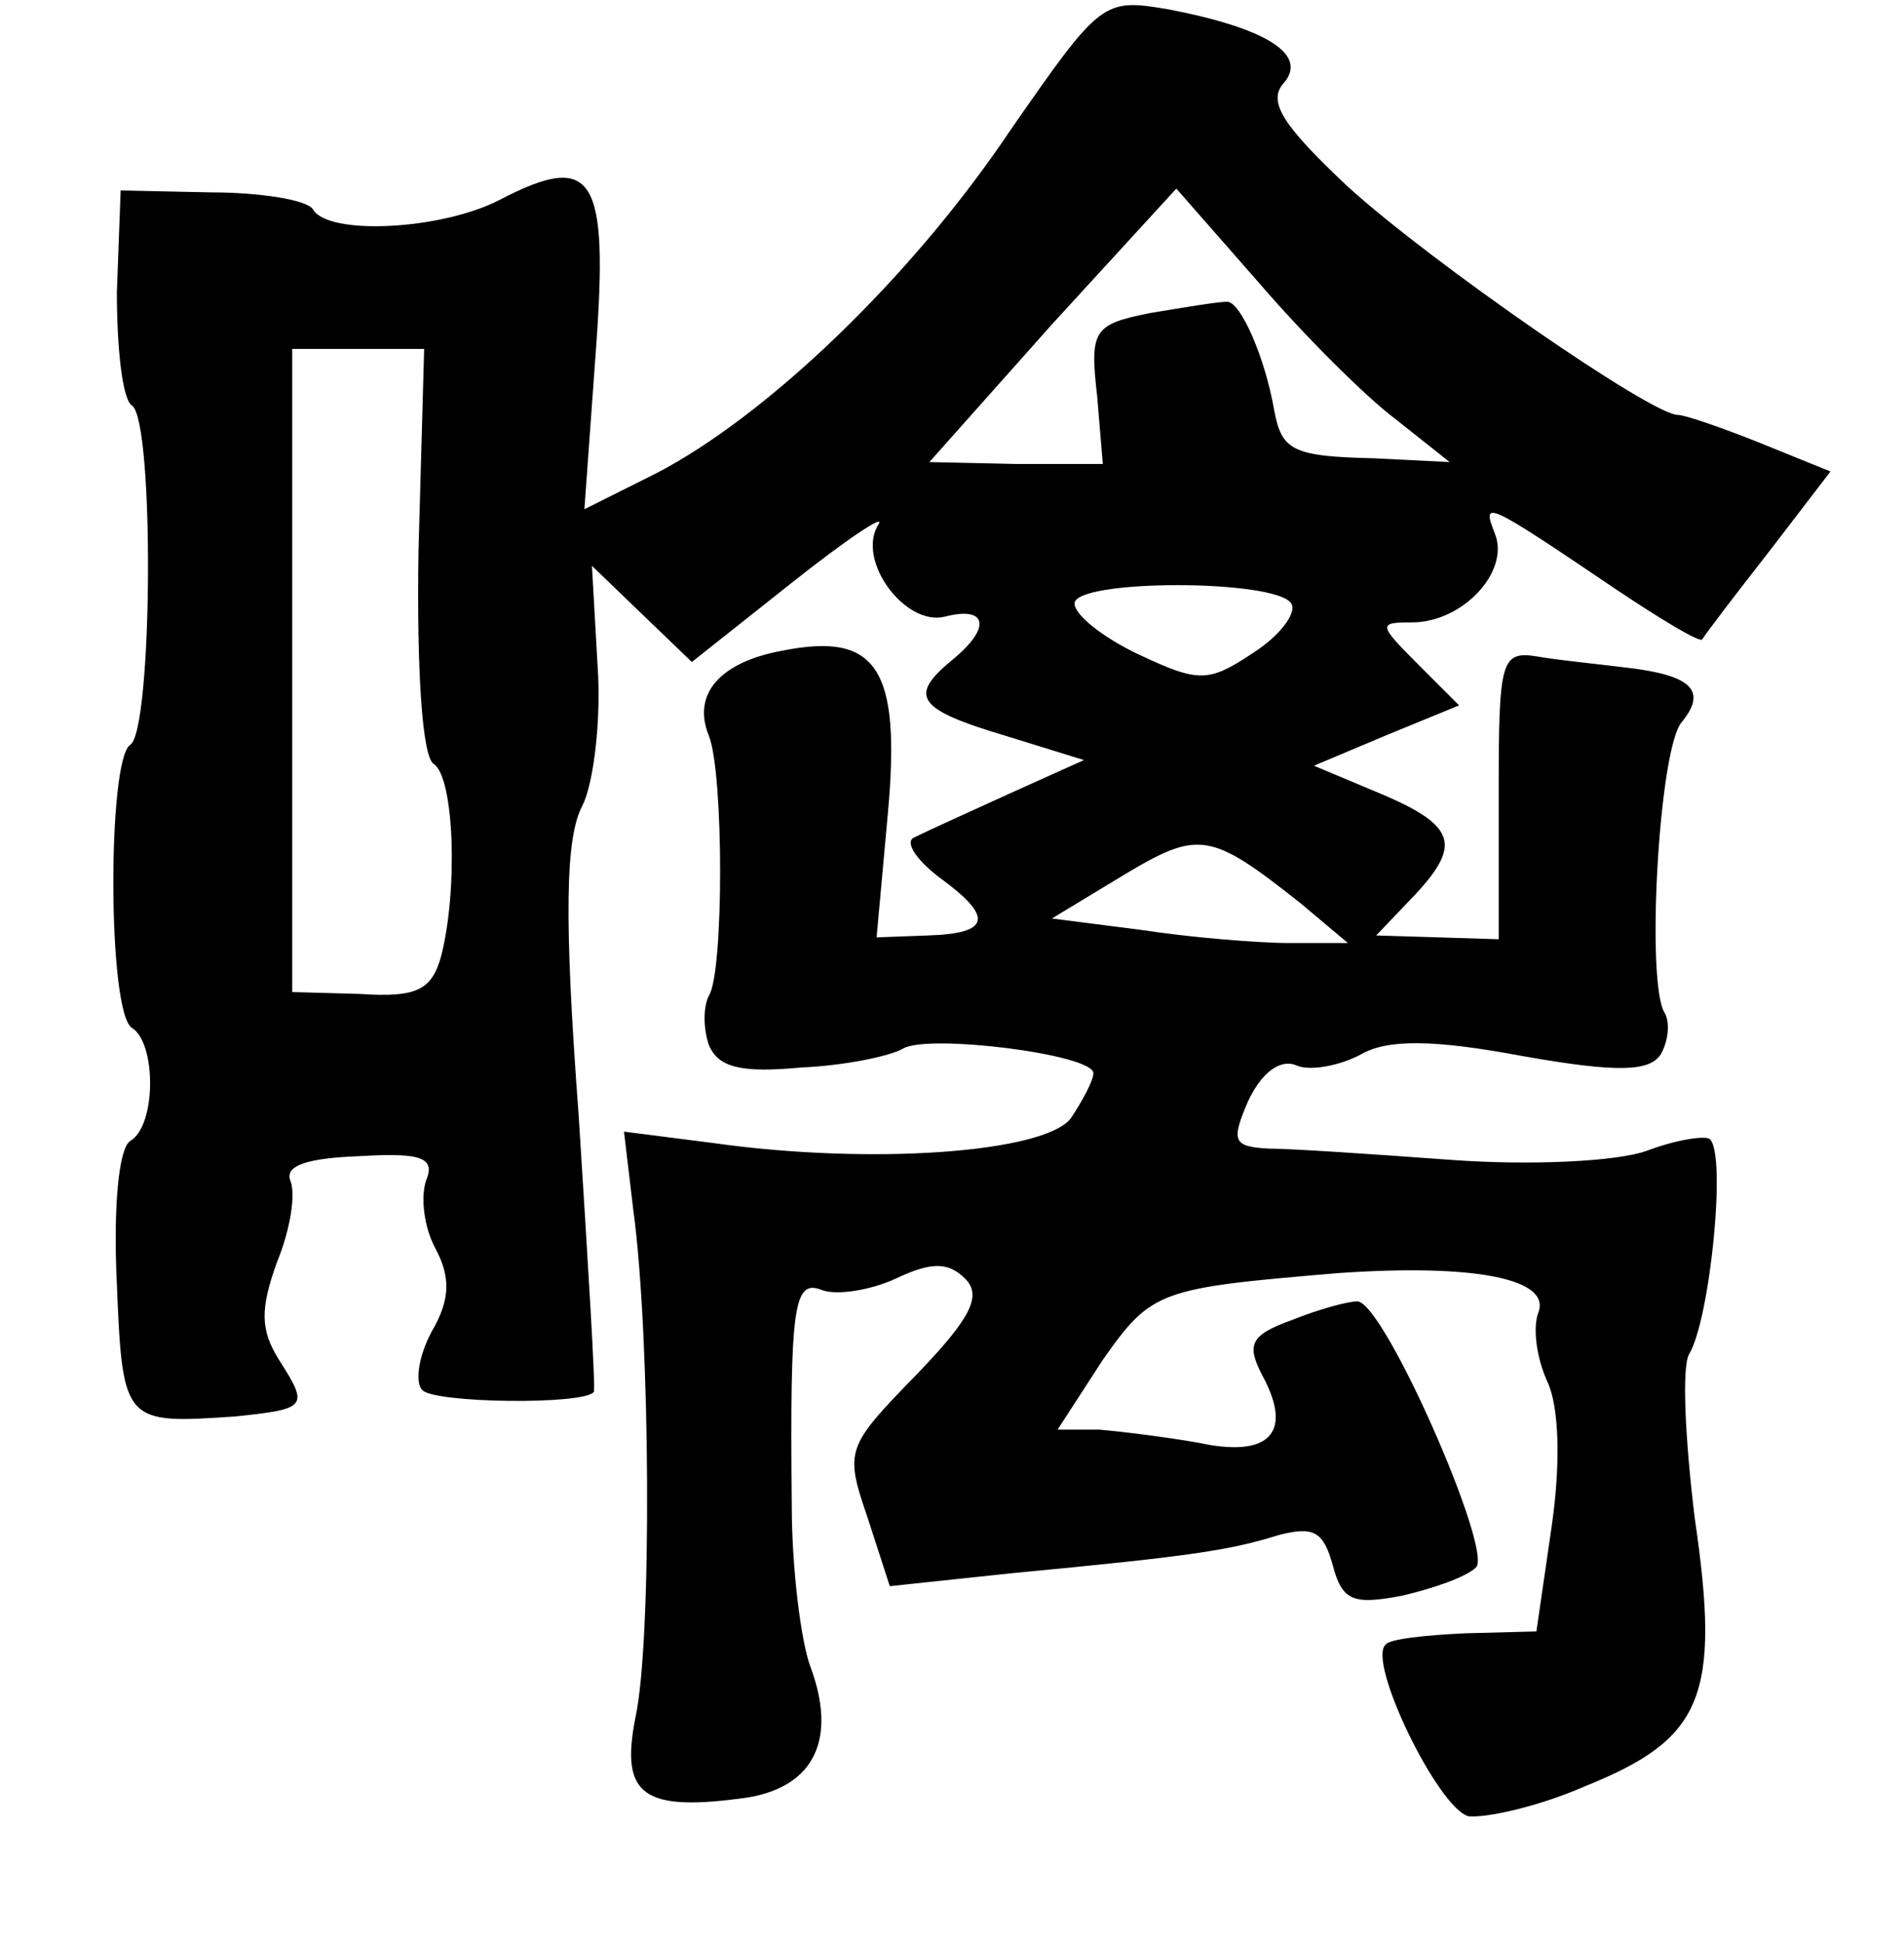 <?xml version="1.0" standalone="no"?>
<!DOCTYPE svg PUBLIC "-//W3C//DTD SVG 20010904//EN"
 "http://www.w3.org/TR/2001/REC-SVG-20010904/DTD/svg10.dtd">
<svg version="1.0" xmlns="http://www.w3.org/2000/svg"
 width="101pt" height="103pt" viewBox="0 0 101 103"
 preserveAspectRatio="xMidYMid meet">
<g transform="translate(0,103) scale(0.1,-0.1)"
fill="#000000" stroke="none">
<path d="M536 961 c-53 -79 -130 -152 -188 -182 l-38 -19 6 83 c7 94 -1 107
-51 81 -31 -16 -91 -19 -99 -5 -3 5 -28 9 -54 9 l-48 1 -2 -54 c0 -30 3 -57 8
-60 12 -8 11 -173 -1 -180 -12 -8 -12 -142 1 -150 13 -8 13 -52 -1 -60 -6 -4
-9 -35 -7 -76 3 -74 4 -74 63 -70 38 4 39 5 23 30 -10 16 -10 27 -1 52 7 17
10 36 7 43 -3 8 9 12 37 13 33 2 40 -1 35 -13 -3 -9 -1 -25 5 -36 8 -15 8 -27
-2 -44 -7 -13 -9 -27 -5 -31 6 -7 86 -8 91 -1 1 2 -3 67 -8 146 -8 107 -7 148
2 165 6 12 10 46 8 74 l-3 53 27 -26 26 -25 53 42 c29 23 50 37 46 31 -12 -19
14 -54 35 -49 23 6 25 -6 4 -23 -23 -19 -19 -26 28 -40 l42 -13 -40 -18 c-22
-10 -44 -20 -50 -23 -5 -2 0 -11 13 -21 29 -21 28 -30 -6 -31 l-27 -1 6 66 c7
77 -6 96 -56 86 -33 -6 -48 -23 -39 -45 8 -20 8 -126 0 -138 -3 -6 -3 -17 0
-26 5 -12 17 -15 49 -12 23 1 47 6 54 10 13 8 101 -3 101 -13 0 -4 -6 -15 -12
-24 -14 -18 -105 -25 -190 -13 l-47 6 5 -42 c9 -66 10 -229 1 -269 -8 -41 4
-50 60 -42 35 6 47 31 33 69 -5 13 -10 52 -10 86 -1 106 1 120 16 114 8 -3 26
0 39 6 19 9 28 9 37 0 9 -9 3 -21 -26 -51 -37 -38 -38 -40 -26 -75 l12 -37 66
7 c95 9 114 12 140 20 19 5 24 2 29 -16 5 -19 11 -21 37 -16 17 4 34 10 39 15
9 9 -49 141 -63 141 -5 0 -20 -4 -35 -10 -22 -8 -24 -13 -15 -30 16 -30 3 -43
-34 -35 -17 3 -41 6 -53 7 l-22 0 24 37 c26 37 30 38 125 46 72 5 113 -3 106
-21 -3 -8 -1 -24 5 -37 6 -13 7 -43 2 -77 l-8 -55 -38 -1 c-21 -1 -40 -3 -42
-6 -10 -9 28 -87 44 -91 9 -1 37 5 62 16 62 25 72 47 58 142 -5 41 -7 80 -3
87 11 18 20 106 11 114 -2 2 -17 0 -33 -6 -16 -6 -63 -8 -104 -5 -41 3 -85 6
-97 6 -19 1 -20 4 -11 25 7 15 17 23 26 19 7 -3 23 0 34 6 14 8 38 8 86 -1 51
-9 67 -8 73 1 4 7 5 17 2 22 -10 16 -3 140 9 154 14 17 5 25 -29 29 -16 2 -37
4 -48 6 -19 3 -20 -3 -20 -73 l0 -77 -32 1 -33 1 21 22 c25 27 21 37 -23 55
l-31 13 38 16 39 16 -22 22 c-21 21 -21 22 -3 22 27 0 52 27 44 47 -7 18 -6
18 65 -30 24 -16 44 -28 45 -26 1 2 17 23 35 46 l33 43 -37 15 c-20 8 -40 15
-44 15 -14 0 -131 81 -175 121 -34 32 -43 45 -34 55 13 15 -9 29 -61 39 -35 6
-36 5 -84 -64z m204 -153 l29 -23 -40 2 c-43 1 -49 4 -53 25 -5 29 -18 58 -25
58 -5 0 -23 -3 -41 -6 -30 -6 -32 -9 -28 -44 l3 -36 -46 0 -46 1 65 73 66 72
43 -49 c24 -28 57 -61 73 -73z m-518 -70 c-1 -64 2 -109 8 -113 11 -7 13 -67
4 -102 -5 -18 -13 -22 -43 -20 l-36 1 0 171 0 170 35 0 35 0 -3 -107z m463
-28 c3 -5 -6 -17 -20 -26 -24 -16 -29 -16 -61 -1 -19 9 -34 21 -34 27 0 13
107 13 115 0z m5 -159 l25 -21 -31 0 c-17 0 -53 3 -79 7 l-47 6 38 23 c40 24
46 23 94 -15z"/>
</g>
</svg>
